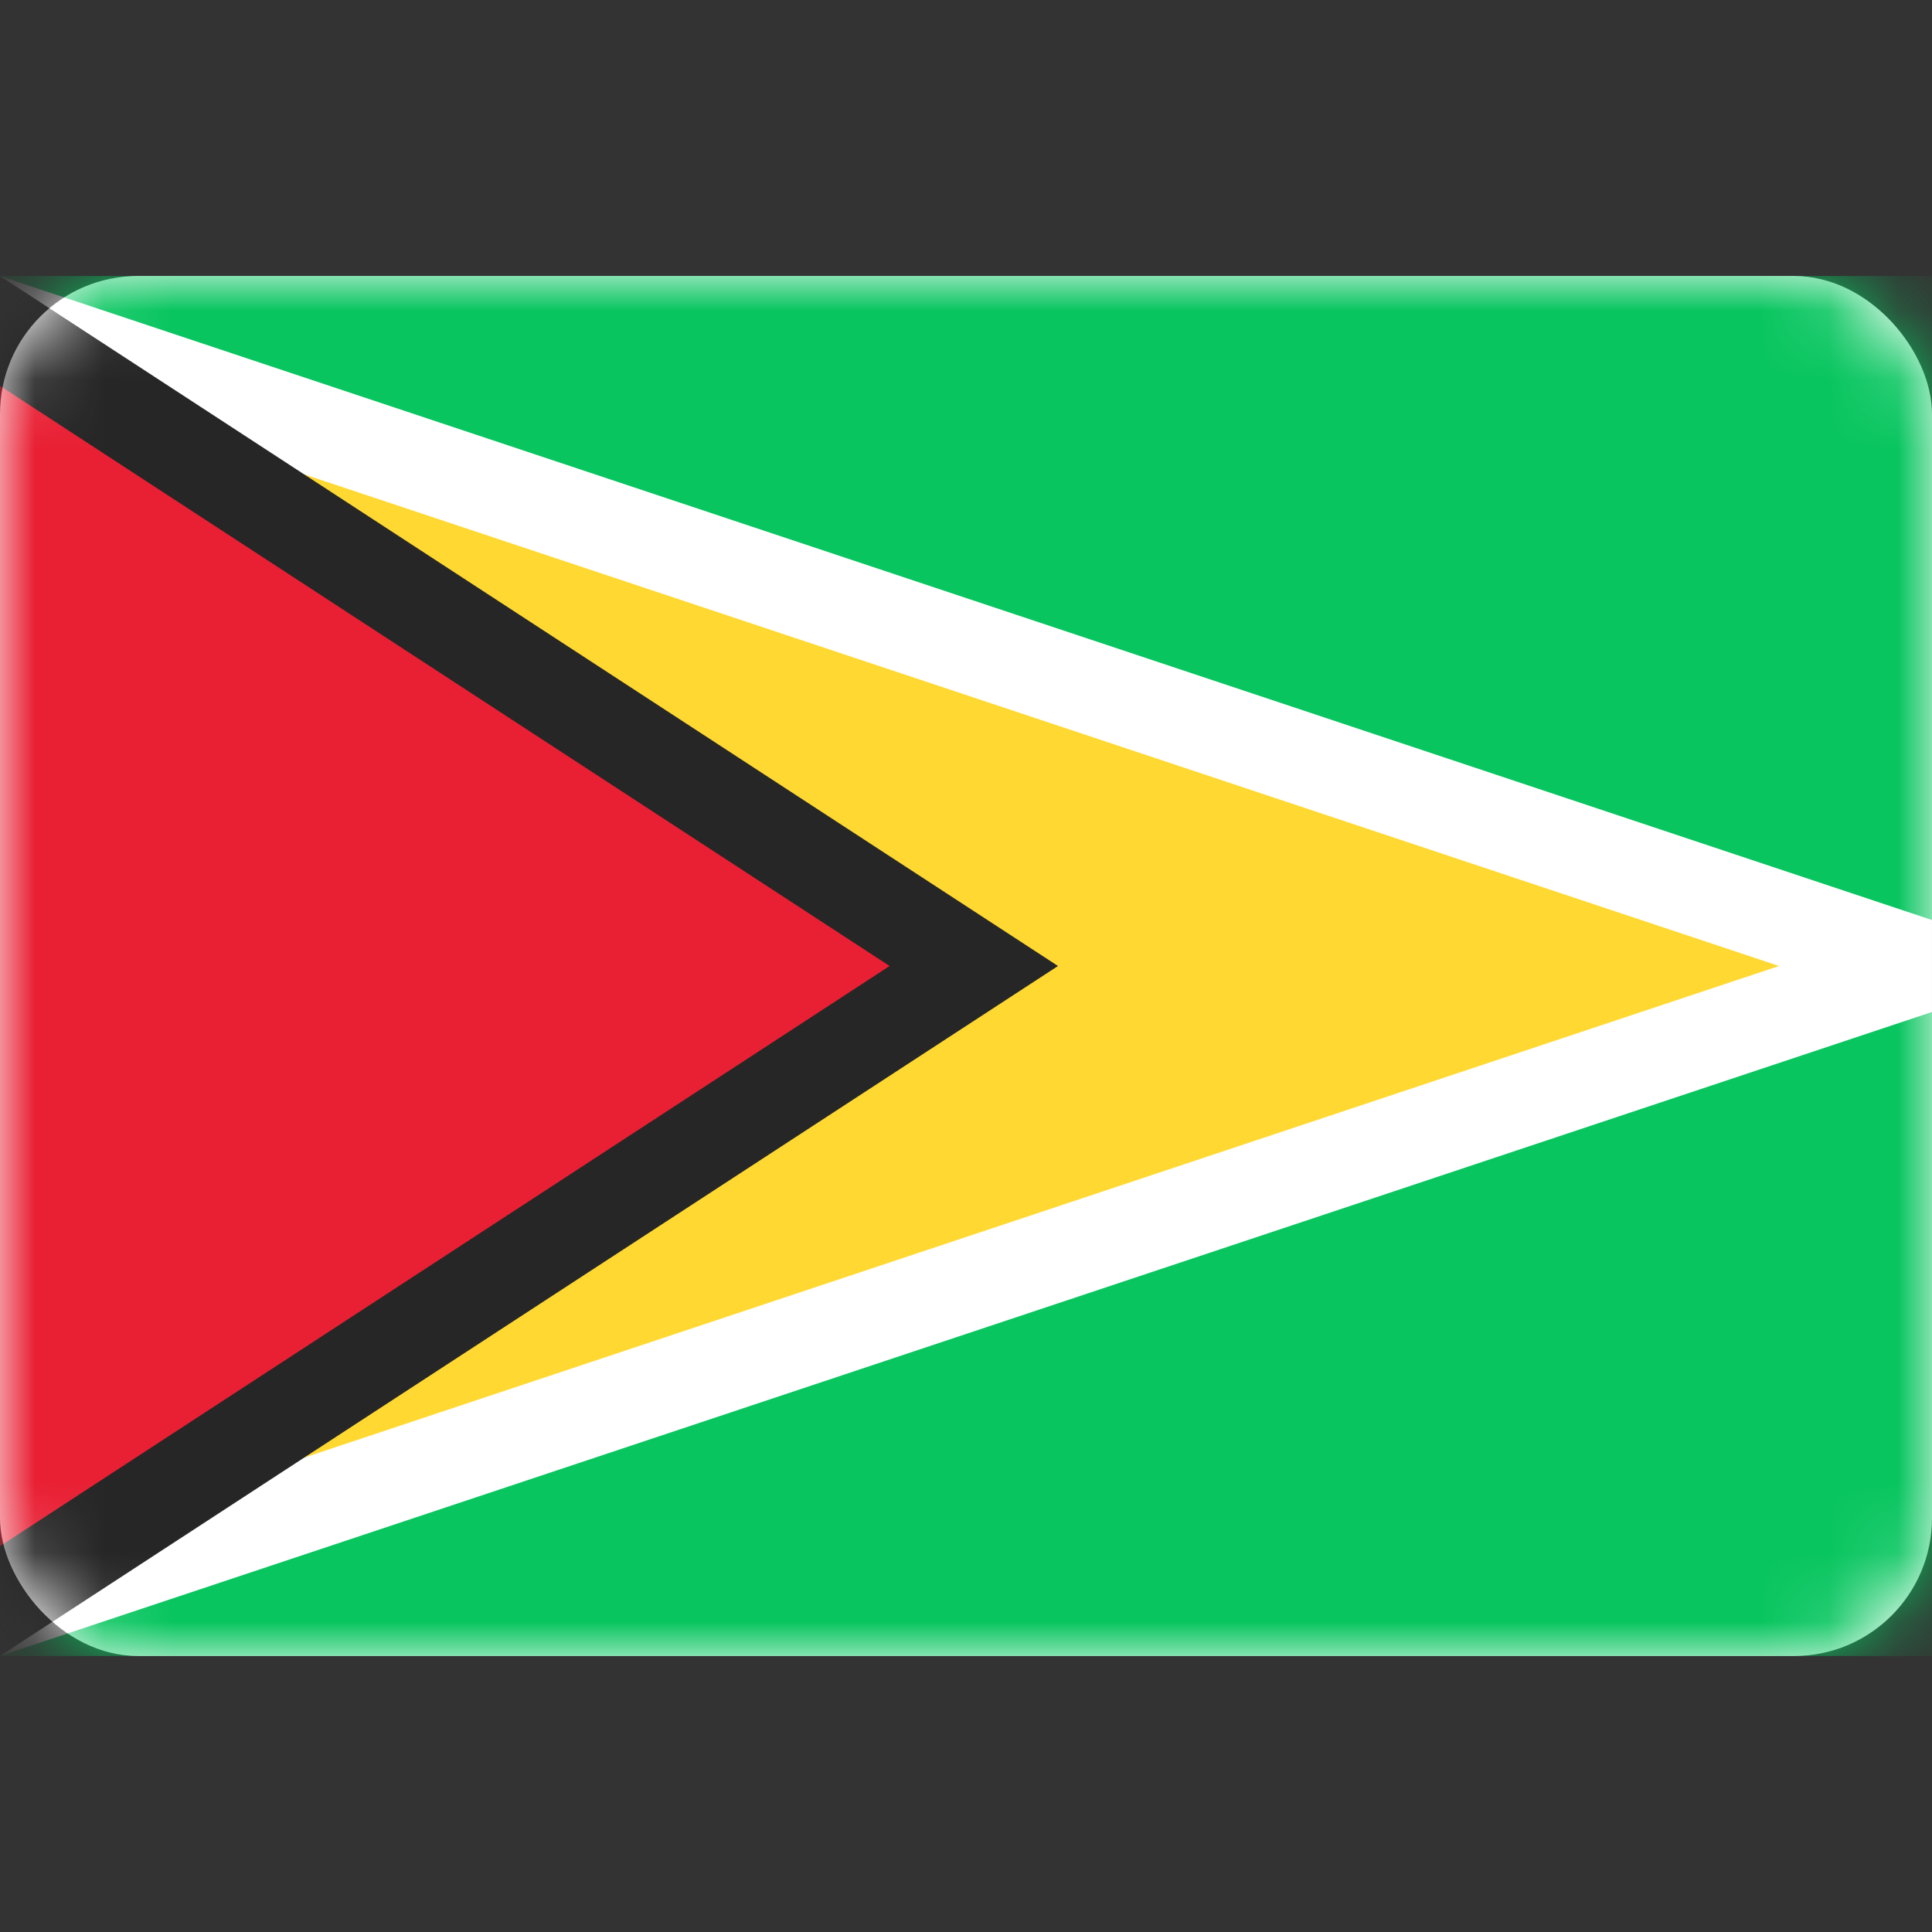 <svg width="28" height="28" viewBox="0 0 28 28" fill="none" xmlns="http://www.w3.org/2000/svg">
<rect x="0" y="0" width="28" height="28" fill="#333333" stroke="none"/>
<rect y="4" width="28" height="20" rx="2" fill="white"/>
<mask id="mask0_17_5623" style="mask-type:alpha" maskUnits="userSpaceOnUse" x="0" y="4" width="28" height="20">
<rect y="4" width="28" height="20" rx="2" fill="white"/>
</mask>
<g mask="url(#mask0_17_5623)">
<rect y="4" width="28" height="20" fill="#08C55F"/>
<path d="M-0.667 23.333V4.667H-0.108L27.333 13.814V14.186L-0.108 23.333H-0.667Z" fill="#FFD831" stroke="white" stroke-width="1.333"/>
<path d="M-0.667 23.333V4.667H-0.198L14.113 14L-0.198 23.333H-0.667Z" fill="#E92034" stroke="#262626" stroke-width="1.333"/>
</g>
</svg>
